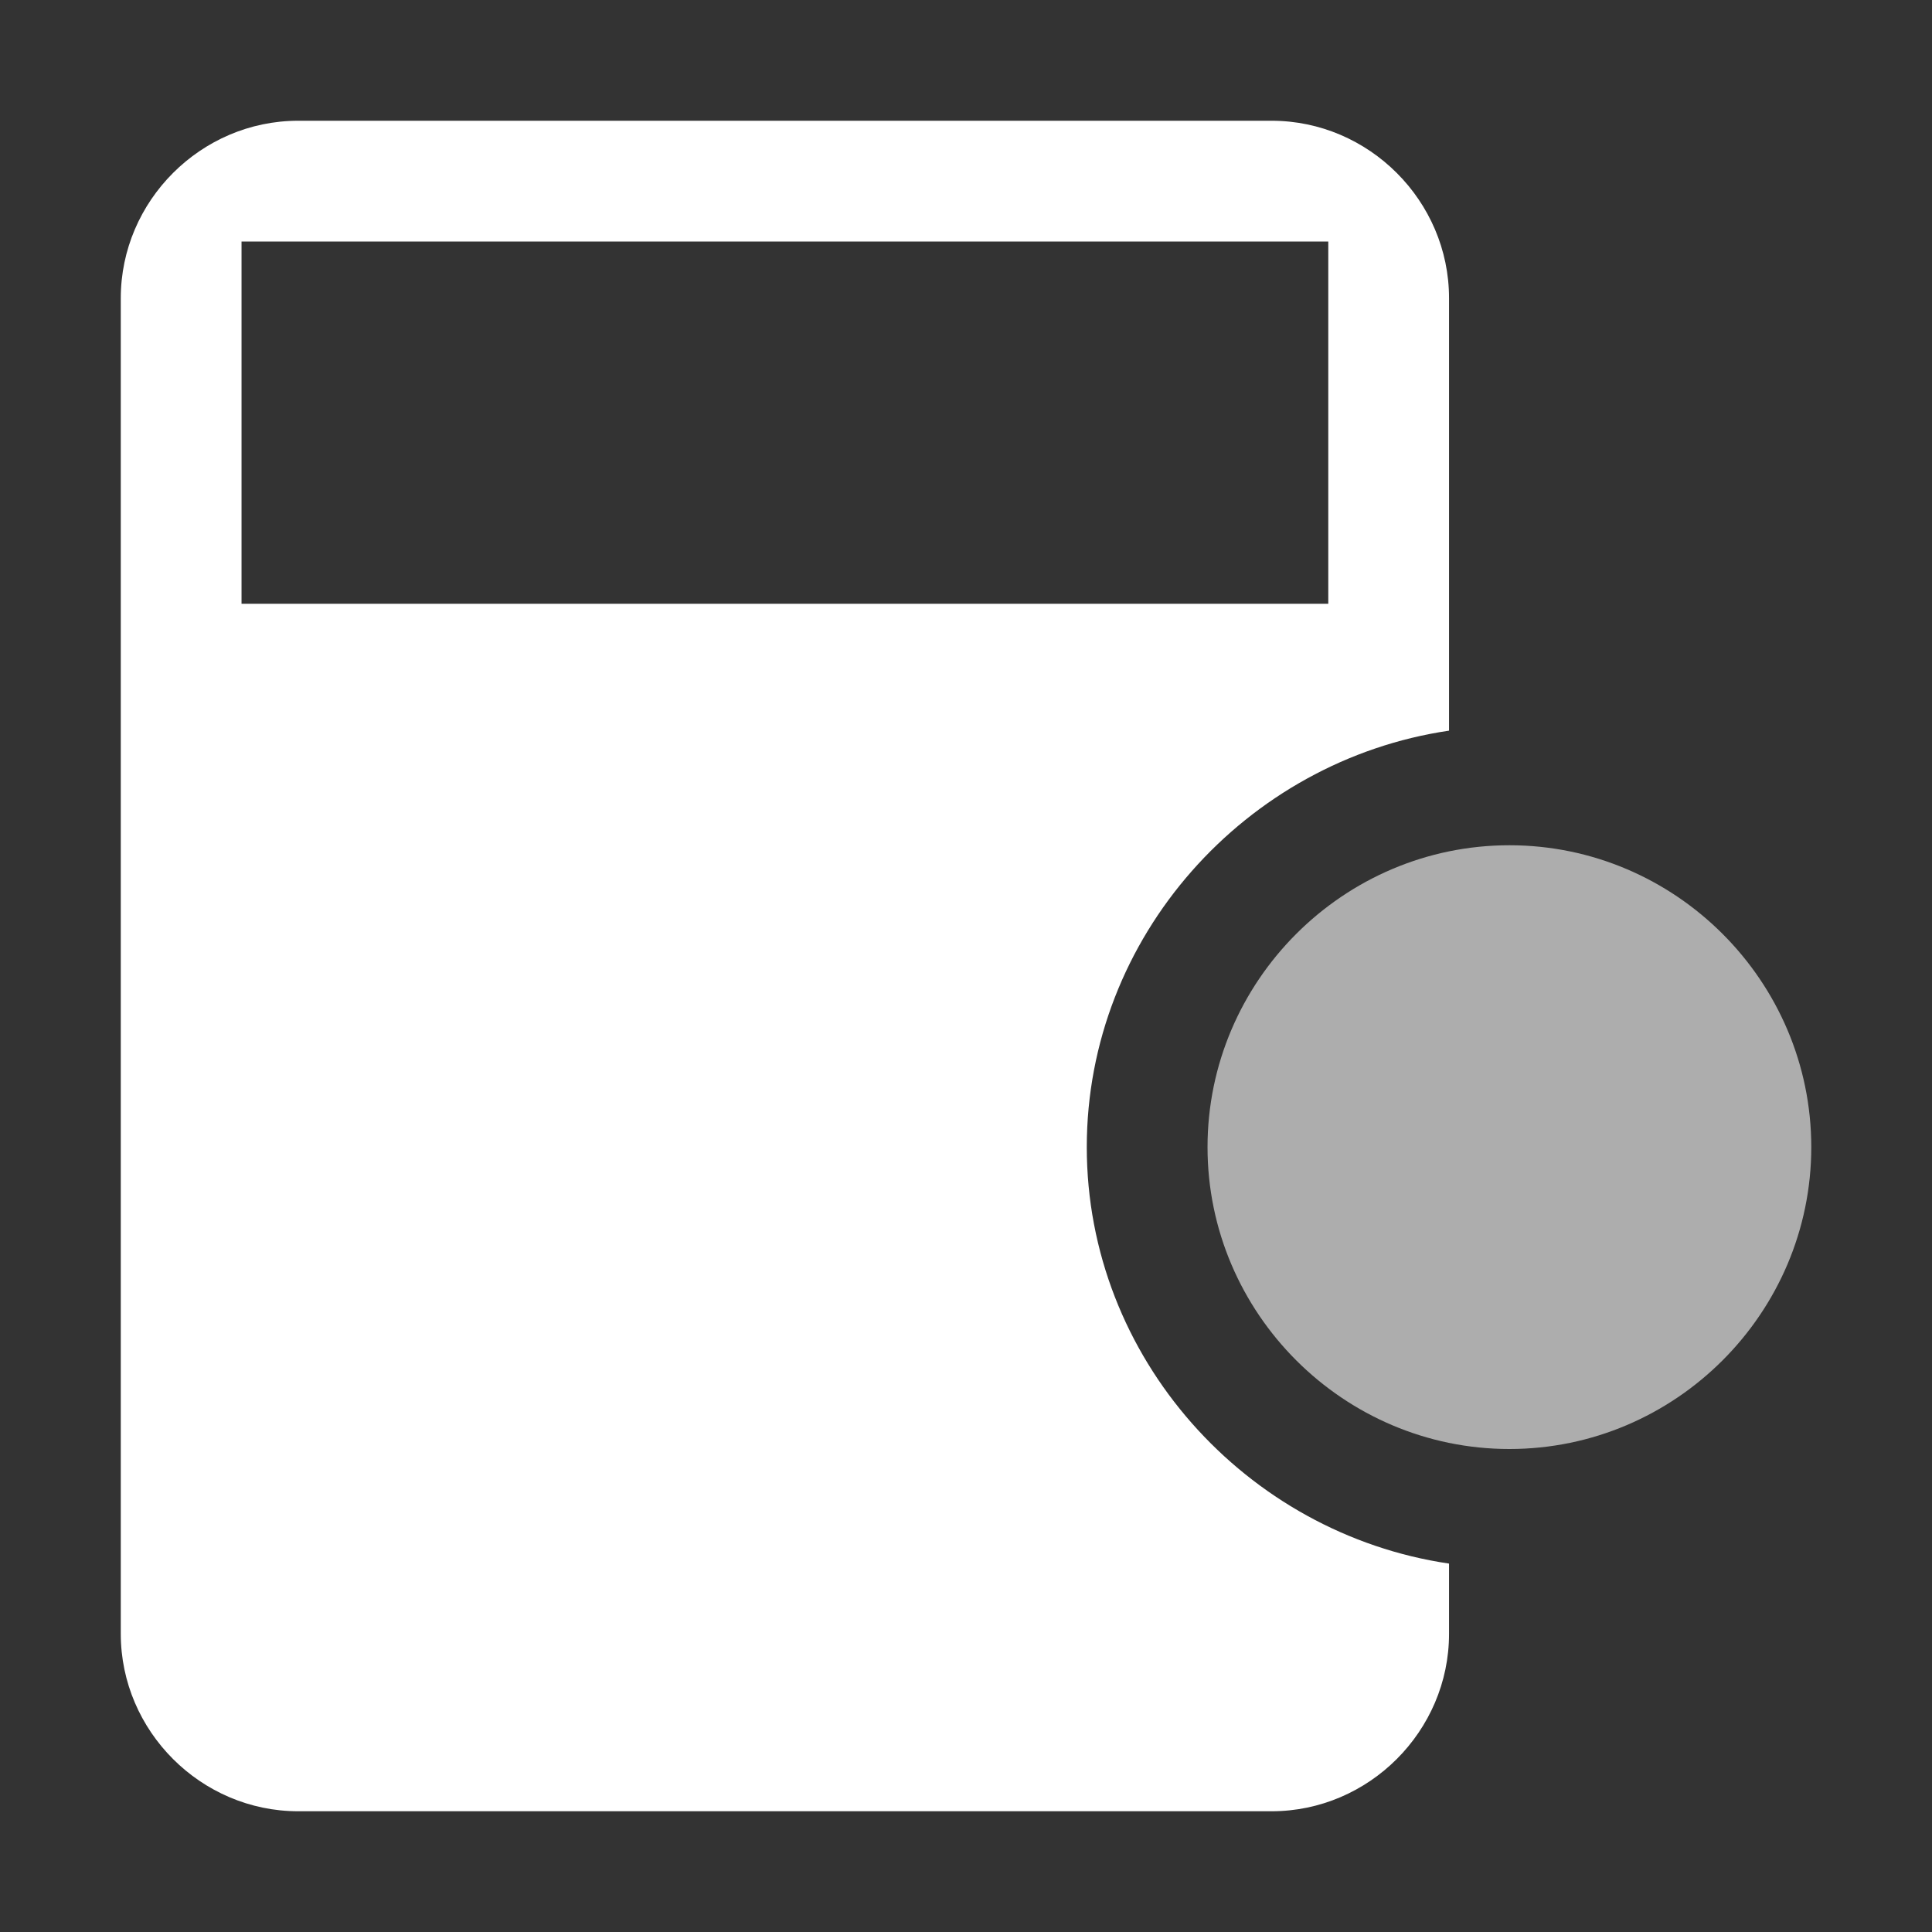 <svg height="1600" viewBox="0 0 1600 1600" width="1600" xmlns="http://www.w3.org/2000/svg" xmlns:inkscape="http://www.inkscape.org/namespaces/inkscape" xmlns:sodipodi="http://sodipodi.sourceforge.net/DTD/sodipodi-0.dtd"><rect x="0" y="0" width="1600" height="1600" fill="#333333" stroke="none"/><sodipodi:namedview pagecolor="#303030" showgrid="true"><inkscape:grid id="grid5" units="px" spacingx="100" spacingy="100" color="#4772b3" opacity="0.2" visible="true" /></sodipodi:namedview><g fill="#fff"><g enable-background="new" transform="matrix(100 0 0 100 -77299.976 -28300)"><path d="m772-300h18v18h-18z" fill="none" stroke-width="1.627" transform="scale(1 -1)"/><g fill="#fff"><path d="m775.469 284c-.805 0-1.469.664-1.469 1.469v11.062c0 .805.664 1.469 1.469 1.469h8.062c.805 0 1.469-.664 1.469-1.469v-.582c-1.682-.248-3-1.705-3-3.449s1.318-3.201 3-3.449v-3.582c0-.805-.664-1.469-1.469-1.469zm-.469 1h9v3h-9z"/><path d="m785.5 295c-1.375 0-2.5-1.125-2.5-2.5s1.125-2.5 2.5-2.5 2.5 1.125 2.5 2.5-1.125 2.5-2.5 2.5z" opacity=".6"/></g></g></g></svg>